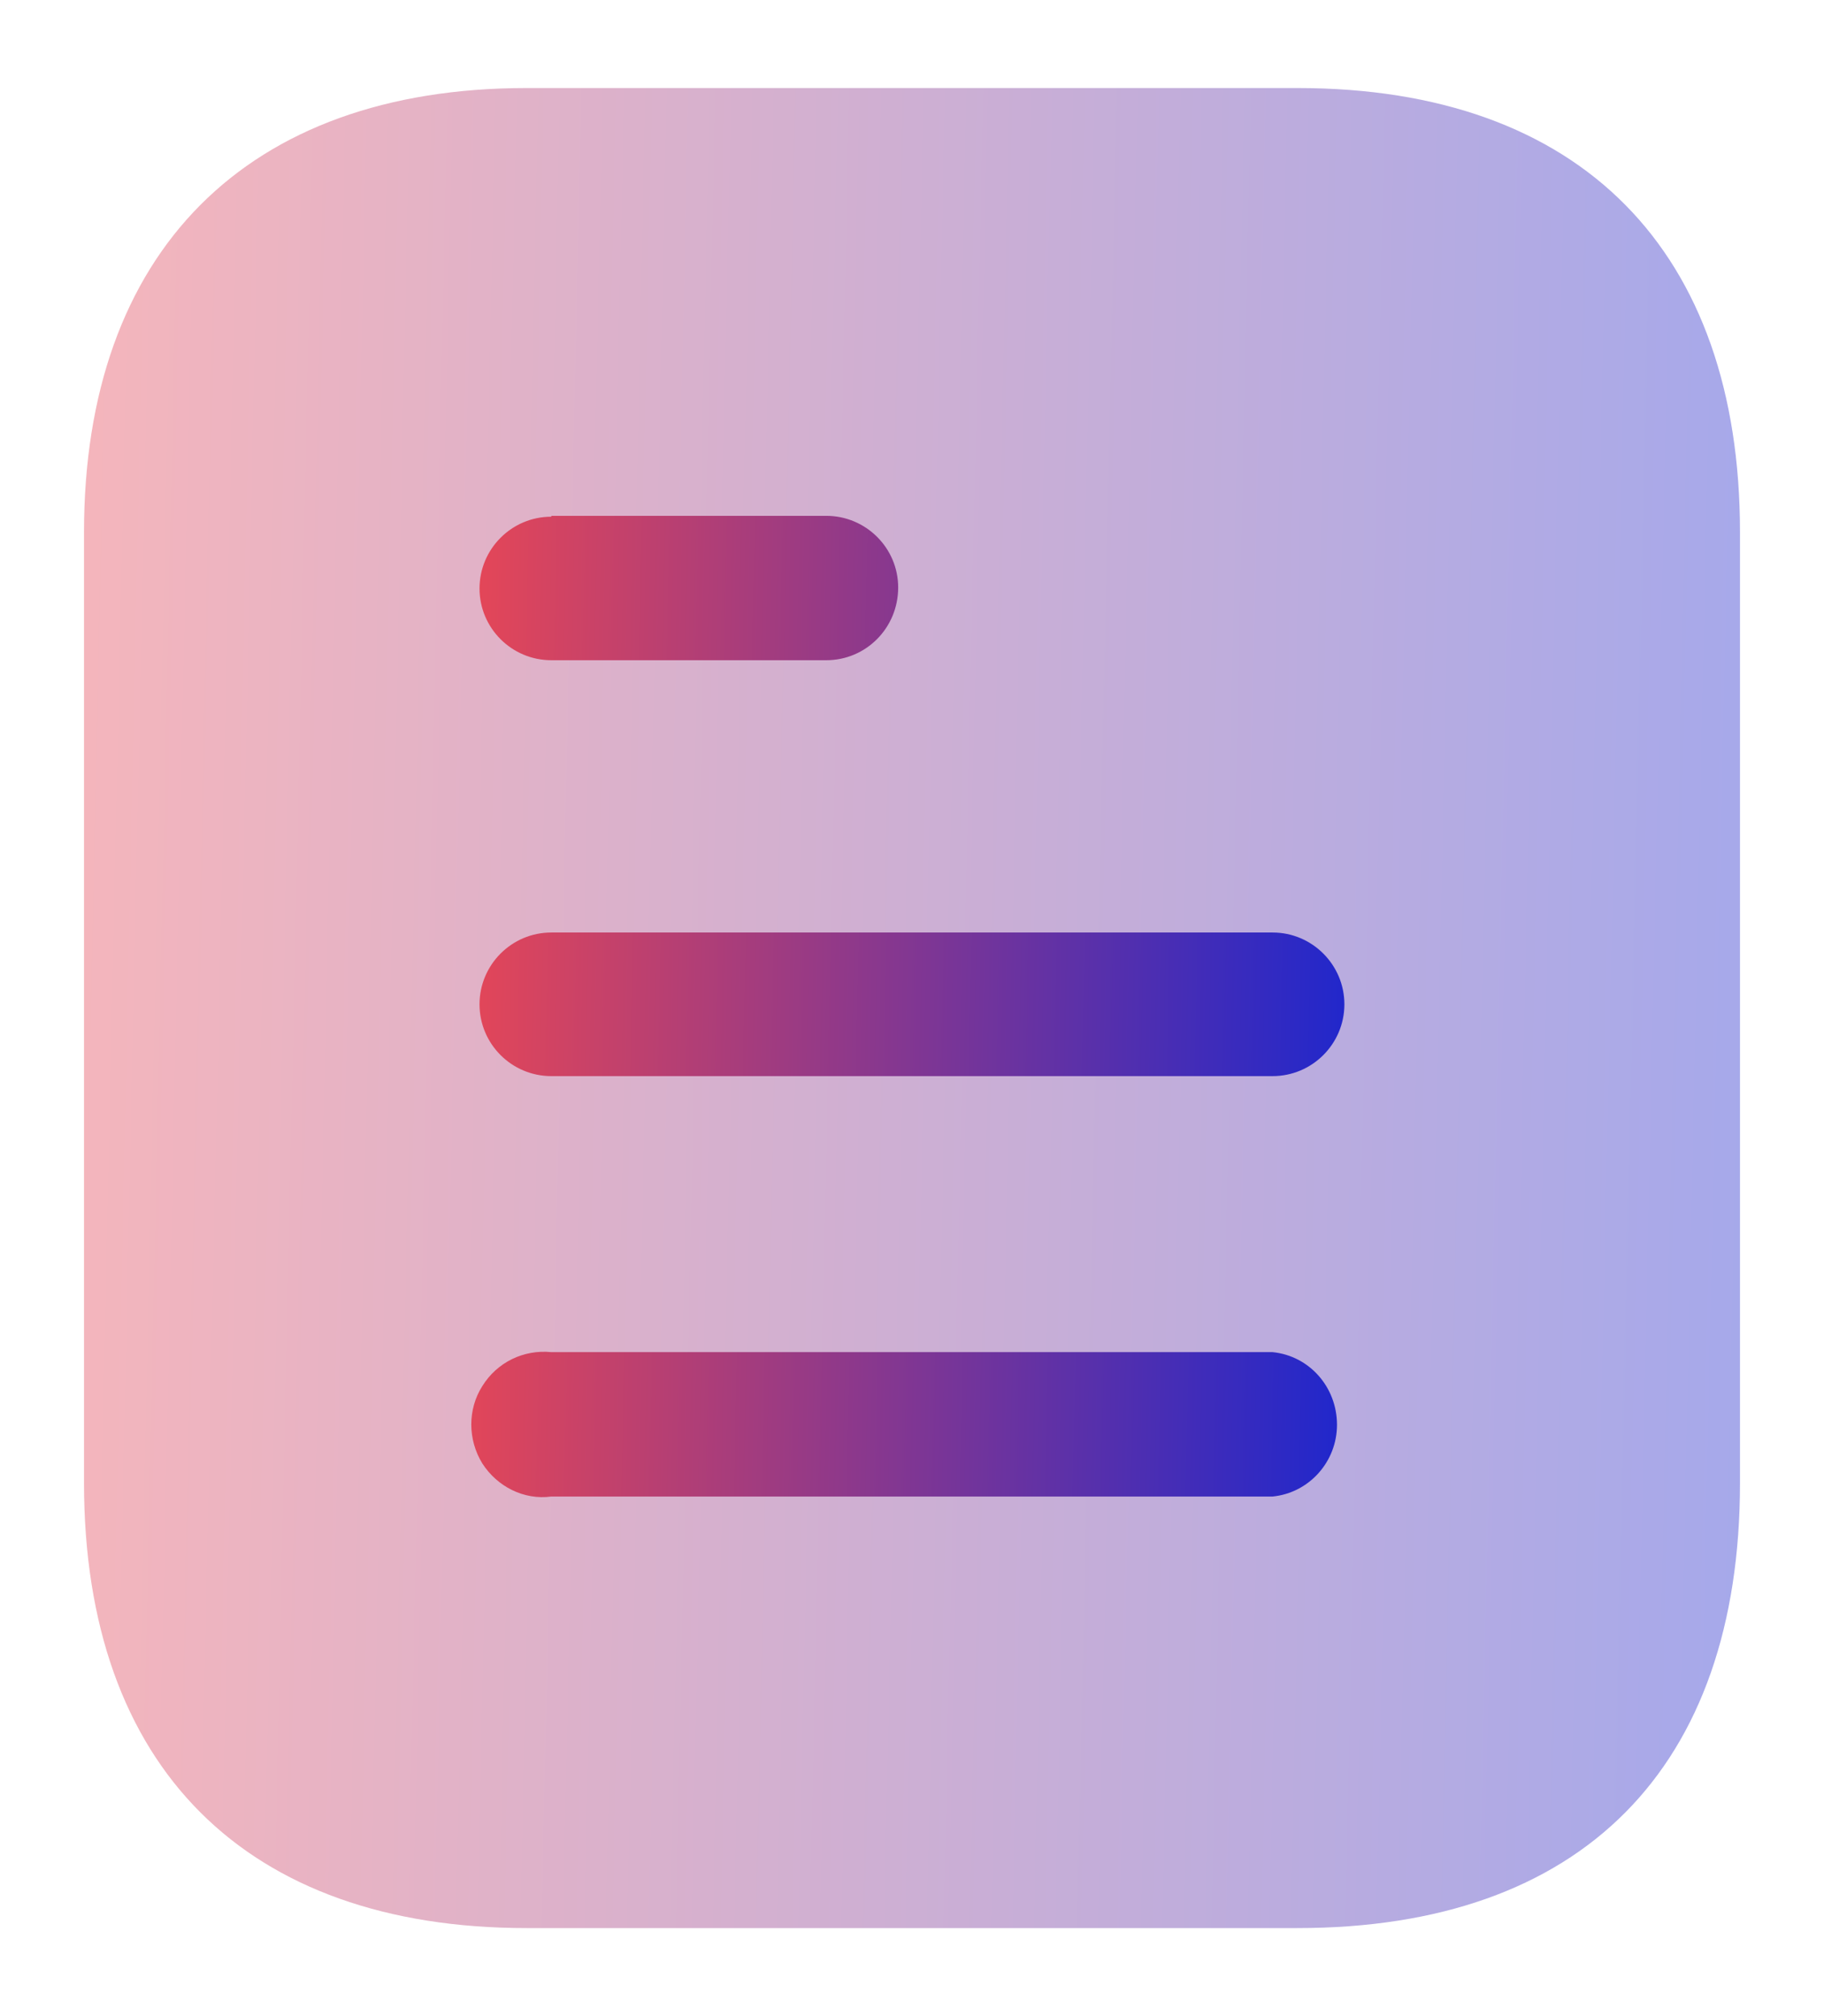 <svg width="19" height="21" viewBox="0 0 19 21" fill="none" xmlns="http://www.w3.org/2000/svg">
<path opacity="0.4" d="M13.516 0.917H5.485C2.571 0.917 0.875 2.622 0.875 5.545V15.445C0.875 18.416 2.571 20.083 5.485 20.083H13.516C16.477 20.083 18.125 18.416 18.125 15.445V5.545C18.125 2.622 16.477 0.917 13.516 0.917Z" fill="url(#paint0_linear_56_980)"/>
<path fill-rule="evenodd" clip-rule="evenodd" d="M5.743 5.373V5.382C5.33 5.382 4.995 5.718 4.995 6.13C4.995 6.542 5.33 6.877 5.743 6.877H8.607C9.02 6.877 9.356 6.542 9.356 6.119C9.356 5.708 9.02 5.373 8.607 5.373H5.743ZM13.256 11.209H5.743C5.33 11.209 4.995 10.874 4.995 10.461C4.995 10.049 5.33 9.713 5.743 9.713H13.256C13.668 9.713 14.004 10.049 14.004 10.461C14.004 10.874 13.668 11.209 13.256 11.209ZM13.256 15.588H5.743C5.455 15.627 5.178 15.483 5.024 15.243C4.871 14.994 4.871 14.678 5.024 14.438C5.178 14.189 5.455 14.055 5.743 14.084H13.256C13.639 14.122 13.927 14.448 13.927 14.841C13.927 15.223 13.639 15.55 13.256 15.588Z" fill="url(#paint1_linear_56_980)"/>
<defs>
<linearGradient id="paint0_linear_56_980" x1="-1.056" y1="0.917" x2="18.462" y2="1.339" gradientUnits="userSpaceOnUse">
<stop stop-color="#FB4A4A"/>
<stop offset="1" stop-color="#2027CC"/>
</linearGradient>
<linearGradient id="paint1_linear_56_980" x1="3.891" y1="5.373" x2="14.181" y2="5.593" gradientUnits="userSpaceOnUse">
<stop stop-color="#FB4A4A"/>
<stop offset="1" stop-color="#2027CC"/>
</linearGradient>
</defs>
</svg>

